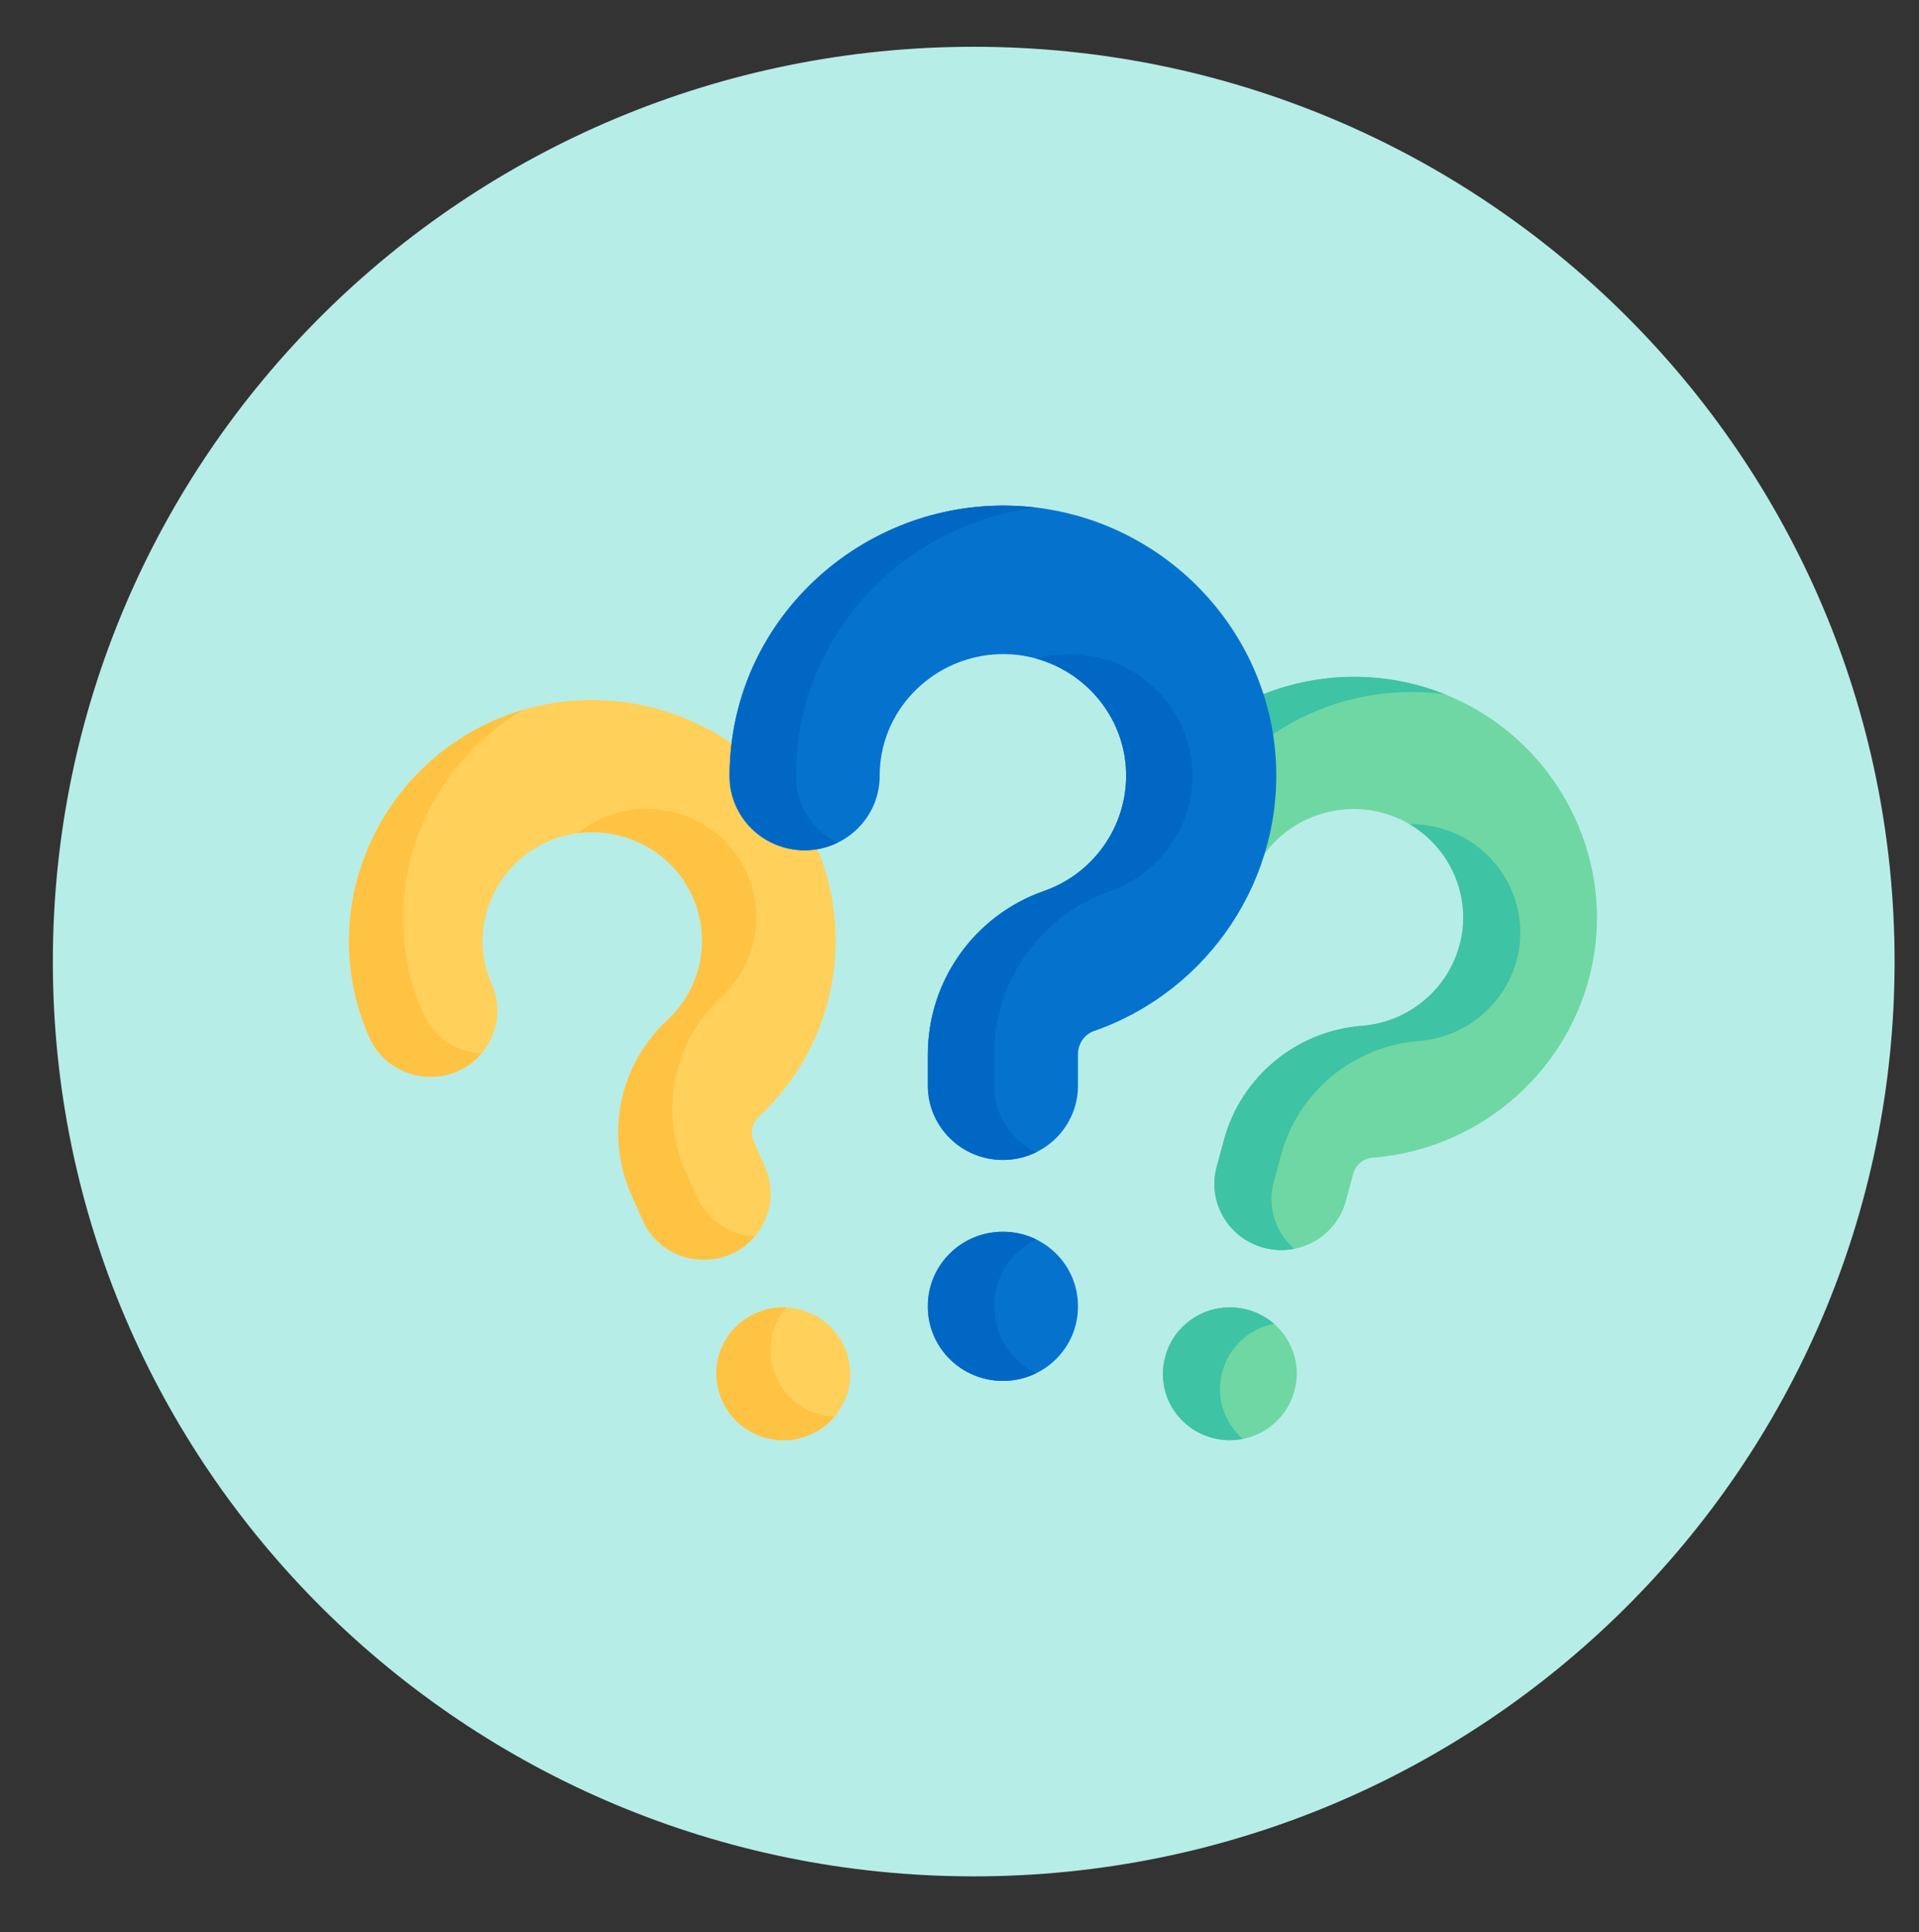 <svg viewBox="0 0 143 144" fill="none" xmlns="http://www.w3.org/2000/svg">
<rect x="0" y="0" width="143" height="144" fill="#333333" stroke="none"/>
<path d="M18.857 85.42C19.758 85.42 20.488 84.695 20.488 83.8C20.488 82.905 19.758 82.18 18.857 82.18C17.957 82.18 17.227 82.905 17.227 83.8C17.227 84.695 17.957 85.42 18.857 85.42Z" fill="white"/>
<path d="M127.059 39.765C127.747 39.765 128.305 39.211 128.305 38.527C128.305 37.843 127.747 37.289 127.059 37.289C126.37 37.289 125.812 37.843 125.812 38.527C125.812 39.211 126.37 39.765 127.059 39.765Z" fill="white"/>
<path d="M19.76 99.375C20.66 99.375 21.39 98.65 21.39 97.755C21.39 96.86 20.66 96.135 19.76 96.135C18.859 96.135 18.129 96.86 18.129 97.755C18.129 98.65 18.859 99.375 19.76 99.375Z" fill="#F1BC19"/>
<path d="M72.56 139.826C110.459 139.826 141.182 109.305 141.182 71.656C141.182 34.007 110.459 3.486 72.56 3.486C34.661 3.486 3.938 34.007 3.938 71.656C3.938 109.305 34.661 139.826 72.56 139.826Z" fill="#B7EDE7"/>
<g clip-path="url(#clip0_4076_20957)">
<path d="M54.441 93.467C51.919 94.555 48.982 93.415 47.882 90.92L47.037 89.003C45.071 84.544 46.151 79.33 49.725 76.029C52.413 73.546 53.09 69.554 51.371 66.32C49.489 62.779 45.2 61.131 41.395 62.488C37.369 63.921 35.115 68.221 36.26 72.273C36.364 72.639 36.493 72.997 36.646 73.345C37.746 75.84 36.593 78.745 34.071 79.833C31.549 80.921 28.612 79.781 27.512 77.286C27.174 76.52 26.89 75.732 26.663 74.928C24.119 65.928 29.106 56.389 38.016 53.214C46.475 50.198 56.008 53.86 60.192 61.732C63.994 68.887 62.486 77.729 56.526 83.235C56.032 83.69 55.89 84.424 56.171 85.062L57.016 86.979C58.117 89.474 56.964 92.379 54.441 93.467ZM60.368 106.911C57.846 107.999 54.909 106.858 53.809 104.363L53.793 104.326C52.693 101.83 53.846 98.925 56.368 97.837C58.89 96.749 61.827 97.889 62.927 100.385L62.944 100.422C64.044 102.917 62.891 105.822 60.368 106.911Z" fill="#FFD15B"/>
<path d="M30.703 73.186C30.93 73.991 31.214 74.778 31.552 75.544C32.336 77.322 34.053 78.413 35.887 78.497C35.395 79.075 34.774 79.532 34.073 79.833C31.553 80.921 28.615 79.782 27.515 77.286C27.177 76.52 26.894 75.732 26.668 74.928C24.122 65.927 29.11 56.388 38.02 53.213C38.337 53.1 38.658 52.996 38.982 52.902C32.042 56.96 28.469 65.281 30.703 73.186ZM53.765 74.287C50.191 77.588 49.11 82.803 51.076 87.262L51.921 89.178C52.705 90.957 54.424 92.047 56.258 92.131C55.766 92.709 55.145 93.166 54.445 93.467C51.922 94.555 48.986 93.415 47.886 90.919L47.041 89.003C45.075 84.544 46.154 79.33 49.729 76.028C52.417 73.544 53.093 69.554 51.374 66.32C49.759 63.278 46.367 61.634 43.032 62.093C43.75 61.512 44.563 61.056 45.436 60.747C49.241 59.389 53.53 61.036 55.412 64.578C57.13 67.812 56.452 71.803 53.765 74.287ZM62.185 105.574C61.693 106.152 61.072 106.609 60.371 106.91C57.848 107.999 54.913 106.859 53.812 104.363L53.796 104.324C52.696 101.831 53.848 98.924 56.371 97.836C57.07 97.533 57.831 97.394 58.594 97.43C57.41 98.819 57.048 100.807 57.831 102.583L57.848 102.622C58.632 104.4 60.351 105.49 62.185 105.574Z" fill="#FFC344"/>
<path d="M94.186 92.988C91.528 92.283 89.951 89.58 90.663 86.951L91.21 84.931C92.483 80.232 96.613 76.821 101.488 76.444C105.154 76.161 108.2 73.456 108.894 69.868C109.654 65.938 107.338 62.005 103.508 60.719C99.457 59.357 94.984 61.329 93.326 65.204C93.177 65.554 93.052 65.913 92.953 66.28C92.241 68.909 89.508 70.47 86.85 69.765C84.193 69.061 82.615 66.358 83.327 63.728C83.546 62.922 83.821 62.131 84.15 61.361C87.832 52.756 97.742 48.372 106.71 51.385C115.224 54.243 120.371 62.986 118.682 71.721C117.146 79.659 110.395 85.643 102.265 86.273C101.592 86.325 101.018 86.811 100.836 87.483L100.289 89.503C99.577 92.132 96.844 93.692 94.186 92.988ZM90.349 107.154C87.691 106.45 86.114 103.747 86.826 101.118L86.837 101.078C87.549 98.449 90.281 96.888 92.939 97.593C95.597 98.297 97.174 101 96.462 103.629L96.451 103.669C95.739 106.298 93.007 107.859 90.349 107.154Z" fill="#6FD7A3"/>
<path d="M88.403 62.49C88.075 63.259 87.8 64.05 87.582 64.857C87.075 66.731 87.729 68.642 89.111 69.84C88.361 69.988 87.588 69.962 86.85 69.765C84.194 69.061 82.615 66.359 83.327 63.729C83.546 62.922 83.821 62.131 84.151 61.362C87.833 52.755 97.744 48.373 106.711 51.384C107.031 51.492 107.347 51.609 107.66 51.735C99.676 50.628 91.639 54.931 88.403 62.49ZM105.742 77.572C100.868 77.949 96.737 81.361 95.464 86.059L94.917 88.079C94.409 89.952 95.066 91.865 96.448 93.062C95.698 93.21 94.925 93.185 94.187 92.988C91.528 92.283 89.952 89.581 90.664 86.951L91.211 84.932C92.484 80.233 96.613 76.821 101.49 76.444C105.156 76.16 108.199 73.457 108.893 69.868C109.547 66.493 107.932 63.116 105.034 61.418C105.962 61.407 106.884 61.552 107.762 61.848C111.593 63.134 113.909 67.066 113.148 70.996C112.454 74.585 109.409 77.287 105.742 77.572ZM92.61 107.228C91.861 107.377 91.088 107.351 90.35 107.154C87.691 106.45 86.115 103.748 86.827 101.118L86.838 101.077C87.55 98.45 90.281 96.888 92.94 97.592C93.678 97.787 94.361 98.147 94.935 98.646C93.133 99.002 91.597 100.333 91.09 102.205L91.079 102.245C90.572 104.119 91.229 106.031 92.61 107.228Z" fill="#3EC3A4"/>
<path d="M74.735 86.438C71.645 86.438 69.141 83.96 69.141 80.904V78.556C69.141 73.094 72.618 68.208 77.793 66.398C81.686 65.036 84.195 61.228 83.893 57.137C83.563 52.657 79.896 49.057 75.365 48.764C70.571 48.451 66.3 51.875 65.64 56.554C65.581 56.976 65.552 57.402 65.552 57.828C65.552 60.884 63.047 63.362 59.957 63.362C56.868 63.362 54.363 60.884 54.363 57.828C54.363 56.891 54.429 55.948 54.56 55.024C56.026 44.633 65.485 37.03 76.096 37.719C86.169 38.372 94.318 46.373 95.052 56.332C95.719 65.383 90.156 73.813 81.523 76.833C80.809 77.082 80.329 77.775 80.329 78.556V80.904C80.329 83.96 77.825 86.438 74.735 86.438ZM74.735 102.904C71.645 102.904 69.141 100.427 69.141 97.37V97.325C69.141 94.268 71.645 91.79 74.735 91.79C77.825 91.79 80.329 94.268 80.329 97.325V97.37C80.329 100.427 77.825 102.904 74.735 102.904Z" fill="#0573CE"/>
<path d="M59.505 55.026C59.374 55.954 59.308 56.891 59.309 57.829C59.309 60.007 60.58 61.892 62.43 62.793C61.661 63.169 60.815 63.364 59.957 63.362C56.87 63.362 54.363 60.886 54.363 57.829C54.363 56.892 54.43 55.949 54.562 55.026C56.026 44.632 65.487 37.031 76.097 37.719C76.477 37.744 76.854 37.78 77.228 37.827C68.245 38.922 60.793 45.898 59.505 55.026ZM82.739 66.398C77.564 68.208 74.085 73.095 74.085 78.557V80.904C74.085 83.082 75.359 84.968 77.209 85.869C76.44 86.245 75.594 86.439 74.736 86.438C71.646 86.438 69.142 83.961 69.142 80.904V78.557C69.142 73.095 72.618 68.208 77.796 66.398C81.688 65.035 84.195 61.229 83.893 57.138C83.611 53.29 80.867 50.092 77.226 49.083C78.228 48.804 79.272 48.696 80.311 48.765C84.843 49.058 88.509 52.657 88.839 57.138C89.14 61.229 86.631 65.035 82.739 66.398ZM77.209 102.335C76.44 102.711 75.594 102.906 74.736 102.904C71.646 102.904 69.142 100.428 69.142 97.371V97.323C69.142 94.269 71.646 91.79 74.736 91.79C75.625 91.79 76.463 91.994 77.209 92.359C75.359 93.263 74.085 95.148 74.085 97.323V97.371C74.085 99.549 75.359 101.434 77.209 102.335Z" fill="#0067C5"/>
</g>
<defs>
<clipPath id="clip0_4076_20957">
<rect width="93" height="92" fill="white" transform="translate(26 26.5)"/>
</clipPath>
</defs>
</svg>